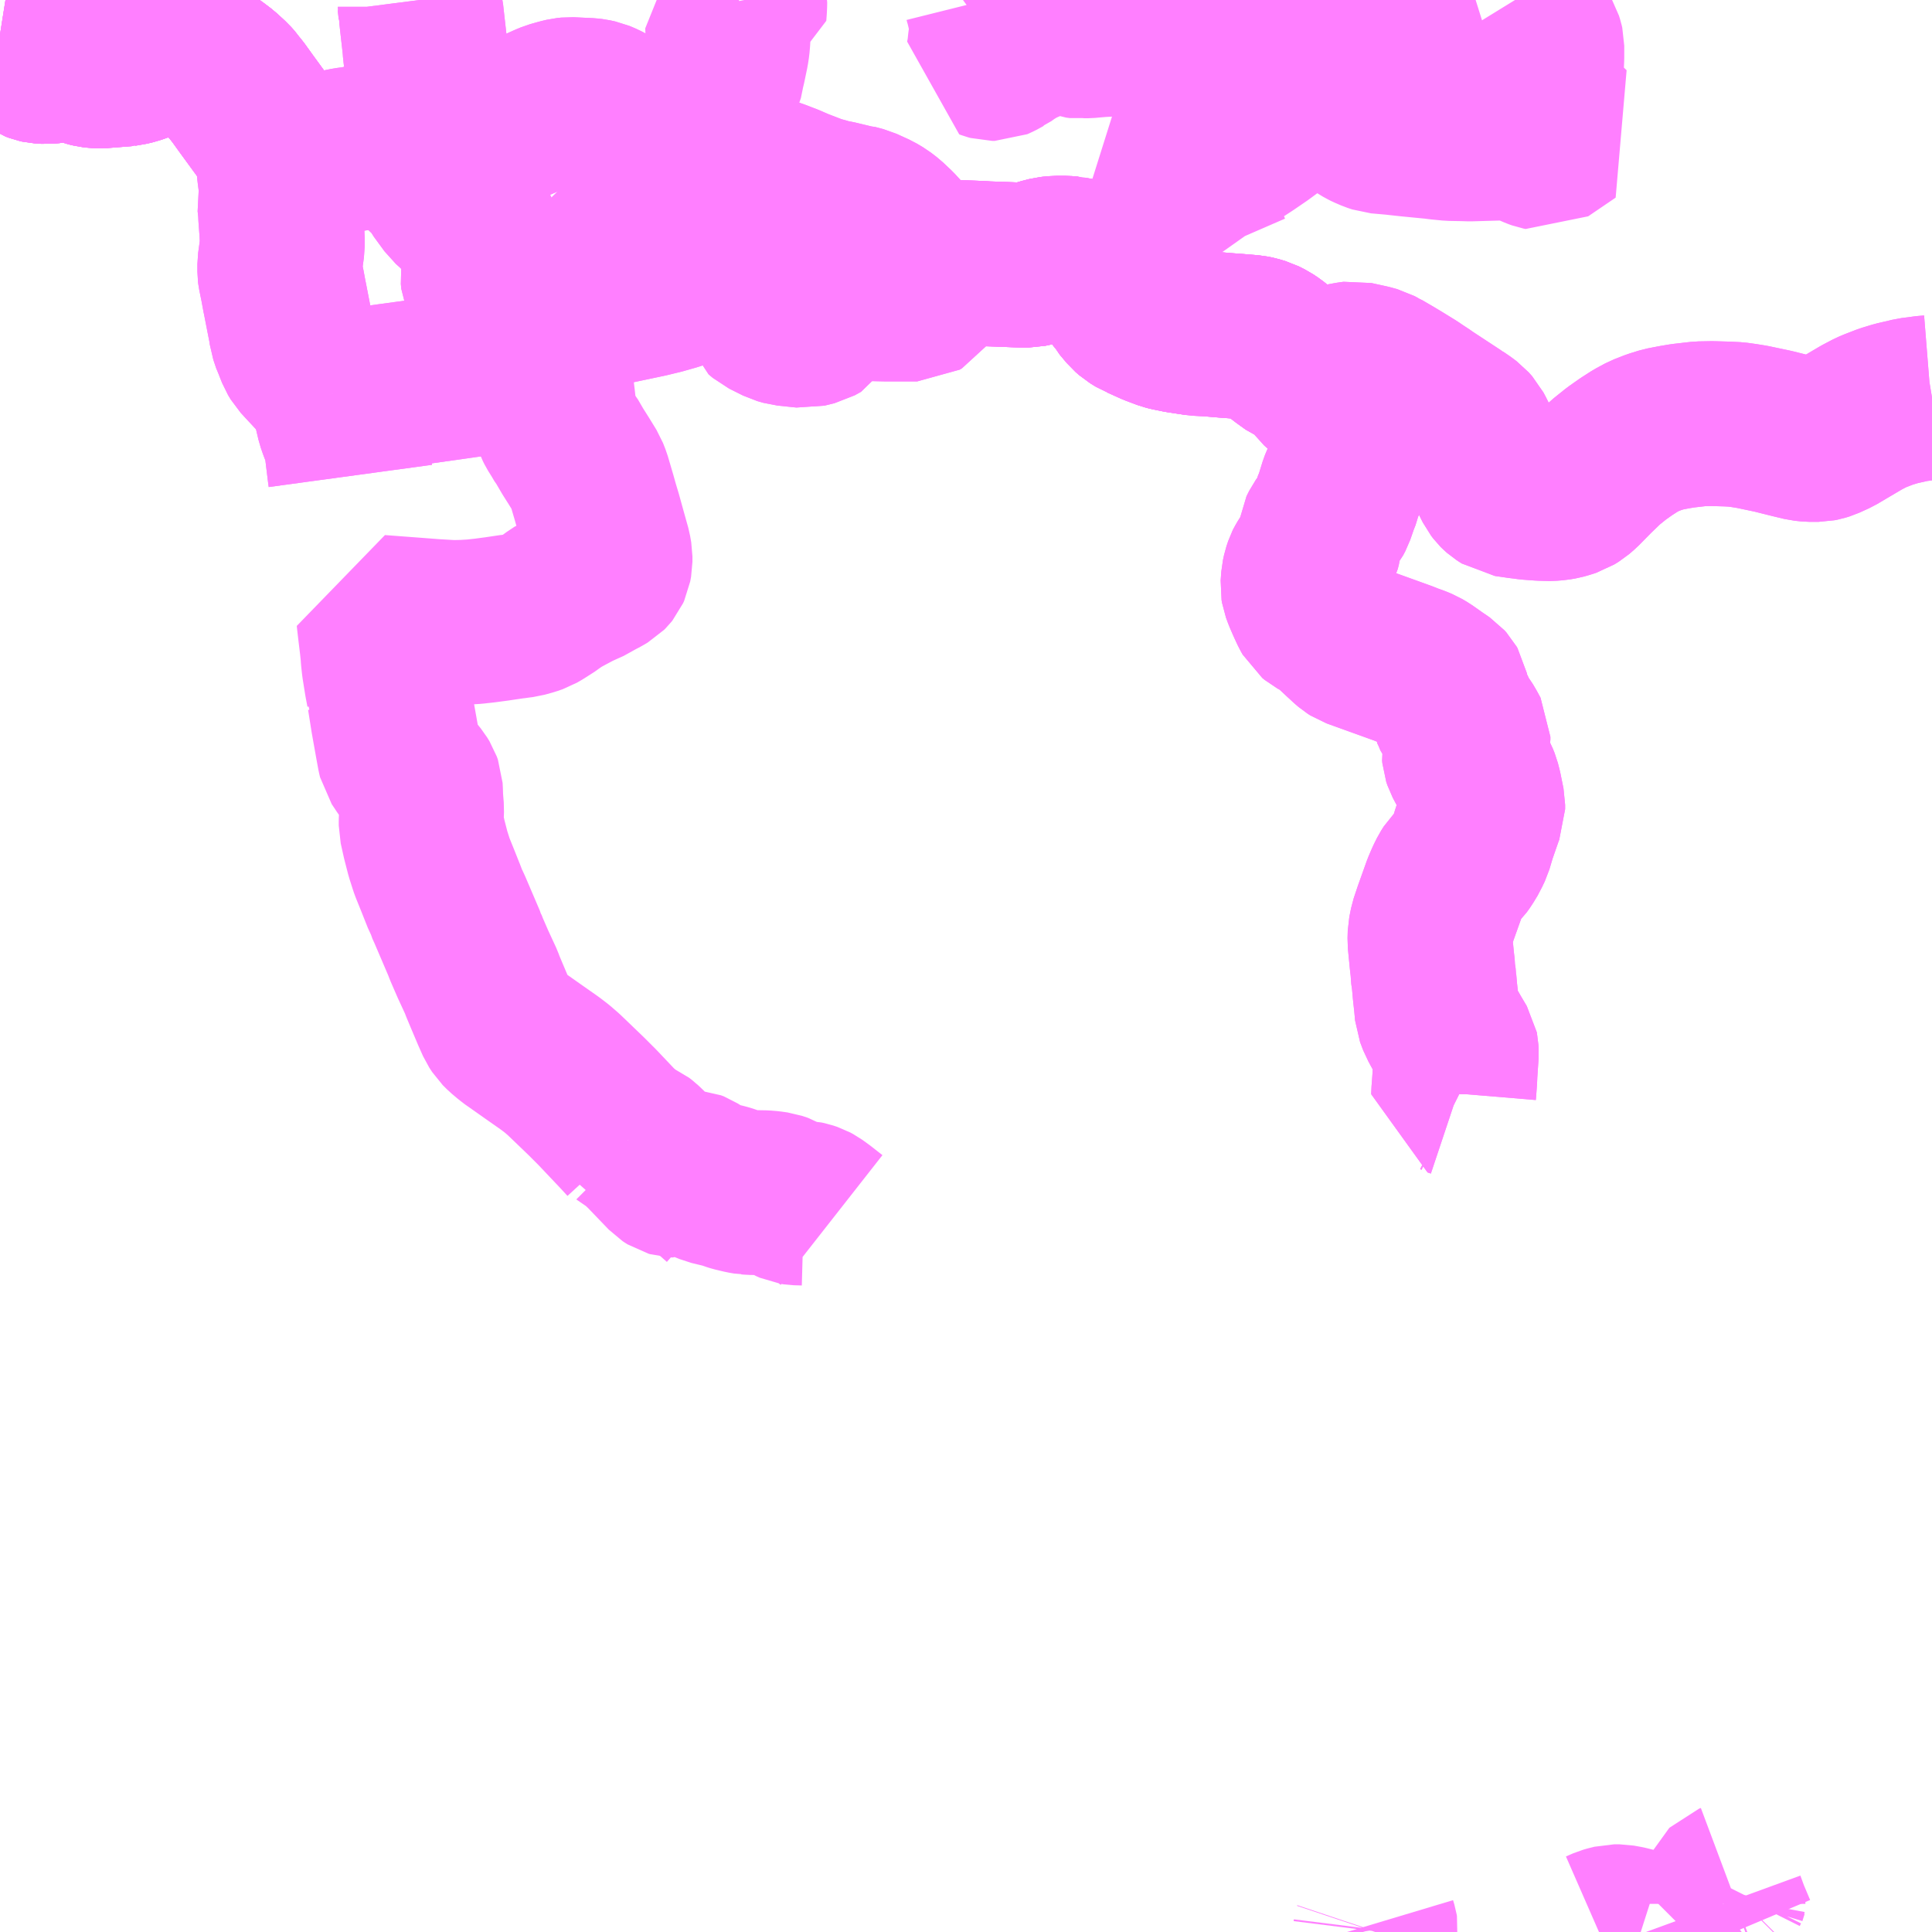 <?xml version="1.0" encoding="UTF-8"?>
<svg  xmlns="http://www.w3.org/2000/svg" xmlns:xlink="http://www.w3.org/1999/xlink" xmlns:go="http://purl.org/svgmap/profile" property="N07_001,N07_002,N07_003,N07_004,N07_005,N07_006,N07_007" viewBox="13491.211 -3559.57 8.789 8.789" go:dataArea="13491.2109375 -3559.5703125 8.7890625 8.7890625" >
<globalCoordinateSystem srsName="http://purl.org/crs/84" transform="matrix(100.0,0.0,0.0,-100.0,0.0,0.0)" />
<defs>
 <g id="p0" >
  <circle cx="0.0" cy="0.0" r="3" stroke="green" stroke-width="0.75" vector-effect="non-scaling-stroke" />
 </g>
</defs>
<g fill="none" fill-rule="evenodd" stroke="#FF00FF" stroke-width="0.75" opacity="0.5" vector-effect="non-scaling-stroke" stroke-linejoin="bevel" >
<path content="1,丹後海陸交通（株）,あじさい号,3.5,0.0,0.0," xlink:title="1" d="M13492.805,-3557.405L13492.802,-3557.427L13492.796,-3557.476L13492.785,-3557.566L13492.774,-3557.593L13492.773,-3557.598L13492.761,-3557.629L13492.752,-3557.655L13492.735,-3557.727L13492.724,-3557.779"/>
<path content="1,丹後海陸交通（株）,あじさい号,3.5,0.0,0.0," xlink:title="1" d="M13492.724,-3557.779L13492.756,-3557.783L13492.834,-3557.794L13493.12,-3557.833L13493.31,-3557.86L13493.359,-3557.867L13493.53,-3557.892L13493.584,-3557.899L13493.615,-3557.905L13493.697,-3557.923"/>
<path content="1,丹後海陸交通（株）,あじさい号,3.5,0.0,0.0," xlink:title="1" d="M13493.707,-3557.893L13493.703,-3557.908L13493.697,-3557.923"/>
<path content="1,丹後海陸交通（株）,あじさい号,3.5,0.0,0.0," xlink:title="1" d="M13493.697,-3557.923L13493.691,-3557.939L13493.669,-3557.99L13493.657,-3558.022L13493.637,-3558.082L13493.628,-3558.111L13493.628,-3558.113L13493.659,-3558.119L13493.7,-3558.129L13493.801,-3558.151L13493.862,-3558.165L13493.973,-3558.189L13494.158,-3558.228L13494.195,-3558.237L13494.216,-3558.242L13494.276,-3558.259L13494.308,-3558.27L13494.342,-3558.282L13494.371,-3558.294L13494.409,-3558.314L13494.444,-3558.336L13494.462,-3558.349L13494.481,-3558.367L13494.51,-3558.396L13494.52,-3558.406L13494.584,-3558.33L13494.666,-3558.232L13494.675,-3558.215L13494.669,-3558.194L13494.668,-3558.181L13494.676,-3558.154L13494.695,-3558.138L13494.759,-3558.106L13494.787,-3558.098L13494.873,-3558.089L13494.918,-3558.1L13494.947,-3558.116L13494.991,-3558.191L13495.022,-3558.211L13495.147,-3558.212L13495.237,-3558.21L13495.384,-3558.21L13495.394,-3558.216L13495.402,-3558.227L13495.411,-3558.35L13495.411,-3558.364L13495.428,-3558.383L13495.45,-3558.38L13495.558,-3558.376L13495.669,-3558.372L13495.697,-3558.37L13495.73,-3558.369L13495.758,-3558.368L13495.859,-3558.364L13495.889,-3558.364L13495.908,-3558.368L13495.929,-3558.375L13495.94,-3558.38L13495.945,-3558.381L13495.951,-3558.383L13495.986,-3558.392L13495.995,-3558.393L13496.018,-3558.395L13496.058,-3558.395L13496.082,-3558.393L13496.086,-3558.391L13496.112,-3558.387L13496.14,-3558.38L13496.149,-3558.376L13496.166,-3558.37L13496.188,-3558.36L13496.195,-3558.357L13496.208,-3558.349L13496.226,-3558.334L13496.241,-3558.314L13496.257,-3558.287L13496.293,-3558.234L13496.312,-3558.211L13496.319,-3558.198L13496.351,-3558.16L13496.367,-3558.146L13496.393,-3558.13L13496.401,-3558.127L13496.463,-3558.099L13496.516,-3558.079L13496.532,-3558.075L13496.576,-3558.066L13496.661,-3558.053L13496.687,-3558.052L13496.712,-3558.051L13496.732,-3558.049L13496.779,-3558.045L13496.791,-3558.044L13496.832,-3558.041L13496.88,-3558.037L13496.905,-3558.035L13496.924,-3558.031L13496.951,-3558.023L13496.977,-3558.01L13496.998,-3557.996L13497.054,-3557.951L13497.097,-3557.92L13497.13,-3557.906L13497.147,-3557.9L13497.182,-3557.896L13497.193,-3557.893L13497.206,-3557.891L13497.204,-3557.884L13497.202,-3557.869L13497.201,-3557.86L13497.2,-3557.839L13497.204,-3557.834L13497.212,-3557.823L13497.272,-3557.769L13497.306,-3557.735L13497.33,-3557.707L13497.351,-3557.674L13497.359,-3557.658L13497.364,-3557.644L13497.367,-3557.623L13497.37,-3557.57L13497.369,-3557.483L13497.365,-3557.464L13497.363,-3557.461L13497.355,-3557.441L13497.337,-3557.406L13497.321,-3557.378L13497.315,-3557.364L13497.313,-3557.359L13497.292,-3557.291L13497.288,-3557.283L13497.272,-3557.237L13497.262,-3557.218L13497.258,-3557.213L13497.244,-3557.19L13497.229,-3557.169L13497.217,-3557.145L13497.211,-3557.093L13497.206,-3557.073L13497.197,-3557.055L13497.19,-3557.046L13497.166,-3557.011L13497.155,-3556.992L13497.154,-3556.99L13497.146,-3556.966L13497.141,-3556.943L13497.138,-3556.902L13497.14,-3556.89L13497.15,-3556.863L13497.163,-3556.833L13497.173,-3556.811L13497.182,-3556.792L13497.191,-3556.776L13497.202,-3556.767L13497.235,-3556.749L13497.261,-3556.732L13497.322,-3556.675L13497.333,-3556.665L13497.348,-3556.651L13497.362,-3556.639L13497.373,-3556.632L13497.592,-3556.553L13497.625,-3556.54L13497.648,-3556.532L13497.672,-3556.522L13497.694,-3556.509L13497.731,-3556.483L13497.735,-3556.48L13497.776,-3556.452L13497.785,-3556.442L13497.789,-3556.435L13497.791,-3556.425L13497.793,-3556.402L13497.801,-3556.379L13497.811,-3556.356L13497.813,-3556.354L13497.825,-3556.329L13497.837,-3556.3L13497.857,-3556.275L13497.862,-3556.266L13497.875,-3556.244L13497.889,-3556.218L13497.889,-3556.206L13497.887,-3556.194L13497.875,-3556.16L13497.872,-3556.143L13497.873,-3556.132L13497.878,-3556.117L13497.927,-3556.025L13497.935,-3556.005L13497.935,-3556.005L13497.942,-3555.978L13497.956,-3555.909L13497.956,-3555.889L13497.95,-3555.874L13497.935,-3555.831L13497.916,-3555.776L13497.9,-3555.722L13497.889,-3555.699L13497.885,-3555.69L13497.865,-3555.657L13497.865,-3555.657L13497.852,-3555.639L13497.823,-3555.61L13497.811,-3555.591L13497.797,-3555.563L13497.782,-3555.528L13497.742,-3555.416L13497.725,-3555.365L13497.717,-3555.325L13497.716,-3555.291L13497.725,-3555.199L13497.729,-3555.164L13497.729,-3555.149L13497.735,-3555.109L13497.735,-3555.105L13497.739,-3555.06L13497.745,-3555.005L13497.749,-3554.962L13497.763,-3554.925L13497.772,-3554.909L13497.779,-3554.895L13497.796,-3554.867L13497.802,-3554.856L13497.834,-3554.802L13497.835,-3554.797L13497.836,-3554.778L13497.83,-3554.688L13497.829,-3554.664L13497.826,-3554.621L13497.824,-3554.597L13497.824,-3554.592L13497.839,-3554.587L13497.845,-3554.584"/>
<path content="1,丹後海陸交通（株）,あじさい号,3.5,0.0,0.0," xlink:title="1" d="M13491.211,-3559.412L13491.249,-3559.406L13491.259,-3559.403L13491.269,-3559.4L13491.284,-3559.39L13491.314,-3559.355L13491.359,-3559.306L13491.368,-3559.3L13491.384,-3559.294L13491.393,-3559.292L13491.424,-3559.29L13491.444,-3559.292L13491.48,-3559.3L13491.494,-3559.301L13491.525,-3559.302L13491.549,-3559.298L13491.583,-3559.288L13491.61,-3559.278L13491.631,-3559.273L13491.648,-3559.271L13491.668,-3559.27L13491.679,-3559.271L13491.781,-3559.279L13491.783,-3559.28L13491.792,-3559.281L13491.821,-3559.288L13491.858,-3559.301L13491.915,-3559.33L13491.995,-3559.368L13492.01,-3559.37L13492.023,-3559.367L13492.031,-3559.363L13492.042,-3559.358L13492.055,-3559.351L13492.08,-3559.332L13492.168,-3559.269L13492.184,-3559.258L13492.217,-3559.233L13492.255,-3559.198L13492.263,-3559.189L13492.273,-3559.178L13492.281,-3559.166L13492.292,-3559.153L13492.333,-3559.096L13492.406,-3558.996L13492.441,-3558.947L13492.448,-3558.935L13492.463,-3558.913L13492.467,-3558.907L13492.47,-3558.905L13492.474,-3558.849L13492.477,-3558.838L13492.48,-3558.817L13492.481,-3558.797L13492.484,-3558.772L13492.486,-3558.757L13492.492,-3558.709L13492.492,-3558.691L13492.483,-3558.648L13492.487,-3558.61L13492.488,-3558.586L13492.493,-3558.519L13492.493,-3558.509L13492.495,-3558.489L13492.495,-3558.45L13492.49,-3558.413L13492.484,-3558.369L13492.484,-3558.333L13492.485,-3558.325L13492.496,-3558.271L13492.506,-3558.217L13492.507,-3558.213L13492.524,-3558.126L13492.534,-3558.075L13492.537,-3558.053L13492.55,-3558.014L13492.555,-3558.004L13492.57,-3557.966L13492.582,-3557.946L13492.605,-3557.921L13492.658,-3557.864L13492.672,-3557.85L13492.701,-3557.82L13492.711,-3557.809L13492.719,-3557.794L13492.724,-3557.779"/>
<path content="1,丹後海陸交通（株）,久美浜線373,1.5,1.0,1.0," xlink:title="1" d="M13491.211,-3559.412L13491.249,-3559.406L13491.259,-3559.403L13491.269,-3559.4L13491.284,-3559.39L13491.314,-3559.355L13491.359,-3559.306L13491.368,-3559.3L13491.384,-3559.294L13491.393,-3559.292L13491.424,-3559.29L13491.444,-3559.292L13491.48,-3559.3L13491.494,-3559.301L13491.525,-3559.302L13491.549,-3559.298L13491.583,-3559.288L13491.61,-3559.278L13491.631,-3559.273L13491.648,-3559.271L13491.668,-3559.27L13491.679,-3559.271L13491.781,-3559.279L13491.783,-3559.28L13491.792,-3559.281L13491.821,-3559.288L13491.858,-3559.301L13491.915,-3559.33L13491.995,-3559.368L13492.01,-3559.37L13492.023,-3559.367L13492.031,-3559.363L13492.042,-3559.358L13492.055,-3559.351L13492.08,-3559.332L13492.168,-3559.269L13492.184,-3559.258L13492.217,-3559.233L13492.255,-3559.198L13492.263,-3559.189L13492.273,-3559.178L13492.281,-3559.166L13492.292,-3559.153L13492.333,-3559.096L13492.406,-3558.996L13492.441,-3558.947L13492.448,-3558.935L13492.463,-3558.913L13492.467,-3558.907L13492.47,-3558.905L13492.482,-3558.885L13492.497,-3558.865L13492.511,-3558.853L13492.525,-3558.848L13492.541,-3558.845L13492.574,-3558.845L13492.589,-3558.847L13492.613,-3558.852L13492.651,-3558.859L13492.669,-3558.863L13492.689,-3558.867L13492.743,-3558.879L13492.792,-3558.889L13492.824,-3558.893L13492.854,-3558.899L13492.867,-3558.901L13492.902,-3558.906L13492.924,-3558.909L13492.963,-3558.914L13492.994,-3558.919L13493.015,-3558.922L13493.059,-3558.928L13493.085,-3558.931L13493.099,-3558.938L13493.112,-3558.949L13493.131,-3558.98L13493.133,-3558.984L13493.139,-3558.994L13493.157,-3559.006L13493.177,-3559.016L13493.189,-3559.021L13493.211,-3559.026L13493.243,-3559.03L13493.276,-3559.03L13493.289,-3559.027L13493.345,-3559.006L13493.374,-3558.998L13493.387,-3558.996L13493.427,-3558.996L13493.469,-3558.999L13493.474,-3559L13493.489,-3559.001L13493.507,-3559.004L13493.52,-3559.009L13493.59,-3559.039L13493.7,-3559.089L13493.724,-3559.099L13493.763,-3559.11L13493.784,-3559.115L13493.803,-3559.117L13493.89,-3559.113L13493.907,-3559.111L13493.93,-3559.106L13493.942,-3559.101L13493.956,-3559.095L13494.03,-3559.056L13494.099,-3559.02L13494.143,-3558.997L13494.164,-3558.987L13494.237,-3558.948L13494.294,-3558.918L13494.302,-3558.914L13494.326,-3558.9L13494.43,-3558.845L13494.435,-3558.844L13494.444,-3558.838L13494.464,-3558.827L13494.547,-3558.783L13494.561,-3558.777L13494.579,-3558.771L13494.586,-3558.769L13494.657,-3558.761L13494.693,-3558.757L13494.709,-3558.754L13494.746,-3558.741L13494.777,-3558.729L13494.793,-3558.723L13494.811,-3558.715L13494.839,-3558.703L13494.917,-3558.673L13494.933,-3558.668L13494.966,-3558.659L13494.979,-3558.654L13495.014,-3558.648L13495.089,-3558.63L13495.096,-3558.63L13495.134,-3558.62L13495.191,-3558.594L13495.218,-3558.578L13495.244,-3558.558L13495.28,-3558.524L13495.302,-3558.5L13495.319,-3558.478L13495.324,-3558.471L13495.342,-3558.45L13495.375,-3558.419L13495.399,-3558.398L13495.428,-3558.383L13495.45,-3558.38L13495.558,-3558.376L13495.669,-3558.372L13495.697,-3558.37L13495.73,-3558.369L13495.758,-3558.368L13495.859,-3558.364L13495.889,-3558.364L13495.908,-3558.368L13495.929,-3558.375L13495.94,-3558.38L13495.945,-3558.381L13495.951,-3558.383L13495.986,-3558.392L13495.995,-3558.393L13496.018,-3558.395L13496.058,-3558.395L13496.082,-3558.393L13496.086,-3558.391L13496.112,-3558.387L13496.14,-3558.38L13496.149,-3558.376L13496.166,-3558.37L13496.188,-3558.36L13496.195,-3558.357L13496.208,-3558.349L13496.226,-3558.334L13496.241,-3558.314L13496.257,-3558.287L13496.293,-3558.234L13496.312,-3558.211L13496.319,-3558.198L13496.351,-3558.16L13496.367,-3558.146L13496.393,-3558.13L13496.401,-3558.127L13496.463,-3558.099L13496.516,-3558.079L13496.532,-3558.075L13496.576,-3558.066L13496.661,-3558.053L13496.687,-3558.052L13496.712,-3558.051L13496.732,-3558.049L13496.779,-3558.045L13496.791,-3558.044L13496.832,-3558.041L13496.88,-3558.037L13496.905,-3558.035L13496.924,-3558.031L13496.951,-3558.023L13496.977,-3558.01L13496.998,-3557.996L13497.054,-3557.951L13497.097,-3557.92L13497.13,-3557.906L13497.147,-3557.9L13497.182,-3557.896L13497.193,-3557.893L13497.206,-3557.891L13497.219,-3557.889L13497.231,-3557.885L13497.261,-3557.892L13497.306,-3557.905L13497.354,-3557.914L13497.37,-3557.916L13497.439,-3557.901L13497.468,-3557.893L13497.481,-3557.886L13497.487,-3557.882L13497.488,-3557.882L13497.493,-3557.88L13497.541,-3557.852L13497.576,-3557.831L13497.636,-3557.794L13497.655,-3557.781L13497.69,-3557.758L13497.698,-3557.752L13497.829,-3557.666L13497.837,-3557.66L13497.843,-3557.657L13497.865,-3557.642L13497.885,-3557.627L13497.901,-3557.609L13497.91,-3557.592L13497.914,-3557.584L13497.925,-3557.562L13497.964,-3557.476L13498.005,-3557.389L13498.019,-3557.361L13498.029,-3557.348L13498.034,-3557.343L13498.042,-3557.336L13498.065,-3557.321L13498.127,-3557.312L13498.137,-3557.311L13498.166,-3557.307L13498.22,-3557.303L13498.259,-3557.302L13498.265,-3557.302L13498.291,-3557.304L13498.314,-3557.308L13498.332,-3557.313L13498.357,-3557.321L13498.378,-3557.334L13498.399,-3557.352L13498.457,-3557.411L13498.514,-3557.466L13498.565,-3557.507L13498.609,-3557.538L13498.651,-3557.565L13498.69,-3557.586L13498.736,-3557.604L13498.778,-3557.617L13498.809,-3557.623L13498.83,-3557.627L13498.866,-3557.633L13498.944,-3557.642L13499,-3557.643L13499.07,-3557.641L13499.109,-3557.639L13499.145,-3557.634L13499.182,-3557.628L13499.277,-3557.608L13499.361,-3557.587L13499.415,-3557.574L13499.443,-3557.571L13499.483,-3557.571L13499.498,-3557.574L13499.514,-3557.579L13499.558,-3557.599L13499.68,-3557.671L13499.722,-3557.693L13499.741,-3557.701L13499.79,-3557.72L13499.836,-3557.734L13499.866,-3557.741L13499.88,-3557.744L13499.908,-3557.751L13499.94,-3557.755L13499.969,-3557.759L13499.994,-3557.761L13500,-3557.762"/>
<path content="1,丹後海陸交通（株）,久美浜線71,4.5,1.0,1.0," xlink:title="1" d="M13491.211,-3559.412L13491.249,-3559.406L13491.259,-3559.403L13491.269,-3559.4L13491.284,-3559.39L13491.314,-3559.355L13491.359,-3559.306L13491.368,-3559.3L13491.384,-3559.294L13491.393,-3559.292L13491.424,-3559.29L13491.444,-3559.292L13491.48,-3559.3L13491.494,-3559.301L13491.525,-3559.302L13491.549,-3559.298L13491.583,-3559.288L13491.61,-3559.278L13491.631,-3559.273L13491.648,-3559.271L13491.668,-3559.27L13491.679,-3559.271L13491.781,-3559.279L13491.783,-3559.28L13491.792,-3559.281L13491.821,-3559.288L13491.858,-3559.301L13491.915,-3559.33L13491.995,-3559.368L13492.01,-3559.37L13492.023,-3559.367L13492.031,-3559.363L13492.042,-3559.358L13492.055,-3559.351L13492.08,-3559.332L13492.168,-3559.269L13492.184,-3559.258L13492.217,-3559.233L13492.255,-3559.198L13492.263,-3559.189L13492.273,-3559.178L13492.281,-3559.166L13492.292,-3559.153L13492.333,-3559.096L13492.406,-3558.996L13492.441,-3558.947L13492.448,-3558.935L13492.463,-3558.913L13492.467,-3558.907L13492.47,-3558.905L13492.482,-3558.885L13492.497,-3558.865L13492.511,-3558.853L13492.525,-3558.848L13492.541,-3558.845L13492.574,-3558.845L13492.589,-3558.847L13492.613,-3558.852L13492.651,-3558.859L13492.669,-3558.863L13492.689,-3558.867L13492.743,-3558.879L13492.792,-3558.889L13492.824,-3558.893L13492.854,-3558.899L13492.867,-3558.901L13492.902,-3558.906L13492.924,-3558.909L13492.963,-3558.914L13492.994,-3558.919L13493.015,-3558.922L13493.059,-3558.928L13493.085,-3558.931L13493.099,-3558.938L13493.112,-3558.949L13493.131,-3558.98L13493.133,-3558.984L13493.139,-3558.994L13493.157,-3559.006L13493.177,-3559.016L13493.189,-3559.021L13493.211,-3559.026L13493.243,-3559.03L13493.276,-3559.03L13493.289,-3559.027L13493.345,-3559.006L13493.374,-3558.998L13493.387,-3558.996L13493.427,-3558.996L13493.469,-3558.999L13493.474,-3559L13493.489,-3559.001L13493.507,-3559.004L13493.52,-3559.009L13493.59,-3559.039L13493.7,-3559.089L13493.724,-3559.099L13493.763,-3559.11L13493.784,-3559.115L13493.803,-3559.117L13493.89,-3559.113L13493.907,-3559.111L13493.93,-3559.106L13493.942,-3559.101L13493.956,-3559.095L13494.03,-3559.056L13494.099,-3559.02L13494.143,-3558.997L13494.164,-3558.987L13494.237,-3558.948L13494.294,-3558.918L13494.302,-3558.914L13494.326,-3558.9L13494.43,-3558.845L13494.435,-3558.844L13494.444,-3558.838L13494.464,-3558.827L13494.547,-3558.783L13494.561,-3558.777L13494.579,-3558.771L13494.586,-3558.769L13494.657,-3558.761L13494.693,-3558.757L13494.709,-3558.754L13494.746,-3558.741L13494.777,-3558.729L13494.793,-3558.723L13494.811,-3558.715L13494.839,-3558.703L13494.917,-3558.673L13494.933,-3558.668L13494.966,-3558.659L13494.979,-3558.654L13495.014,-3558.648L13495.089,-3558.63L13495.096,-3558.63L13495.134,-3558.62L13495.191,-3558.594L13495.218,-3558.578L13495.244,-3558.558L13495.28,-3558.524L13495.302,-3558.5L13495.319,-3558.478L13495.324,-3558.471L13495.342,-3558.45L13495.375,-3558.419L13495.399,-3558.398L13495.428,-3558.383L13495.45,-3558.38L13495.558,-3558.376L13495.669,-3558.372L13495.697,-3558.37L13495.73,-3558.369L13495.758,-3558.368L13495.859,-3558.364L13495.889,-3558.364L13495.908,-3558.368L13495.929,-3558.375L13495.94,-3558.38L13495.945,-3558.381L13495.951,-3558.383L13495.986,-3558.392L13495.995,-3558.393L13496.018,-3558.395L13496.058,-3558.395L13496.082,-3558.393L13496.086,-3558.391L13496.112,-3558.387L13496.14,-3558.38L13496.149,-3558.376L13496.166,-3558.37L13496.188,-3558.36L13496.195,-3558.357L13496.208,-3558.349L13496.226,-3558.334L13496.241,-3558.314L13496.257,-3558.287L13496.293,-3558.234L13496.312,-3558.211L13496.319,-3558.198L13496.351,-3558.16L13496.367,-3558.146L13496.393,-3558.13L13496.401,-3558.127L13496.463,-3558.099L13496.516,-3558.079L13496.532,-3558.075L13496.576,-3558.066L13496.661,-3558.053L13496.687,-3558.052L13496.712,-3558.051L13496.732,-3558.049L13496.779,-3558.045L13496.791,-3558.044L13496.832,-3558.041L13496.88,-3558.037L13496.905,-3558.035L13496.924,-3558.031L13496.951,-3558.023L13496.977,-3558.01L13496.998,-3557.996L13497.054,-3557.951L13497.097,-3557.92L13497.13,-3557.906L13497.147,-3557.9L13497.182,-3557.896L13497.193,-3557.893L13497.206,-3557.891L13497.219,-3557.889L13497.231,-3557.885L13497.261,-3557.892L13497.306,-3557.905L13497.354,-3557.914L13497.37,-3557.916L13497.439,-3557.901L13497.468,-3557.893L13497.481,-3557.886L13497.487,-3557.882L13497.488,-3557.882L13497.493,-3557.88L13497.541,-3557.852L13497.576,-3557.831L13497.636,-3557.794L13497.655,-3557.781L13497.69,-3557.758L13497.698,-3557.752L13497.829,-3557.666L13497.837,-3557.66L13497.843,-3557.657L13497.865,-3557.642L13497.885,-3557.627L13497.901,-3557.609L13497.91,-3557.592L13497.914,-3557.584L13497.925,-3557.562L13497.964,-3557.476L13498.005,-3557.389L13498.019,-3557.361L13498.029,-3557.348L13498.034,-3557.343L13498.042,-3557.336L13498.065,-3557.321L13498.127,-3557.312L13498.137,-3557.311L13498.166,-3557.307L13498.22,-3557.303L13498.259,-3557.302L13498.265,-3557.302L13498.291,-3557.304L13498.314,-3557.308L13498.332,-3557.313L13498.357,-3557.321L13498.378,-3557.334L13498.399,-3557.352L13498.457,-3557.411L13498.514,-3557.466L13498.565,-3557.507L13498.609,-3557.538L13498.651,-3557.565L13498.69,-3557.586L13498.736,-3557.604L13498.778,-3557.617L13498.809,-3557.623L13498.83,-3557.627L13498.866,-3557.633L13498.944,-3557.642L13499,-3557.643L13499.07,-3557.641L13499.109,-3557.639L13499.145,-3557.634L13499.182,-3557.628L13499.277,-3557.608L13499.361,-3557.587L13499.415,-3557.574L13499.443,-3557.571L13499.483,-3557.571L13499.498,-3557.574L13499.514,-3557.579L13499.558,-3557.599L13499.68,-3557.671L13499.722,-3557.693L13499.741,-3557.701L13499.79,-3557.72L13499.836,-3557.734L13499.866,-3557.741L13499.88,-3557.744L13499.908,-3557.751L13499.94,-3557.755L13499.969,-3557.759L13499.994,-3557.761L13500,-3557.762"/>
<path content="3,京丹後市,佐濃北線,3.2,0.0,0.0," xlink:title="3" d="M13493.707,-3557.893L13493.703,-3557.908L13493.697,-3557.923L13493.691,-3557.939L13493.669,-3557.99L13493.657,-3558.022L13493.637,-3558.082L13493.628,-3558.111L13493.628,-3558.113"/>
<path content="3,京丹後市,佐濃北線,3.2,0.0,0.0," xlink:title="3" d="M13493.628,-3558.113L13493.659,-3558.119L13493.7,-3558.129L13493.801,-3558.151L13493.799,-3558.163L13493.794,-3558.179L13493.791,-3558.19L13493.79,-3558.206L13493.792,-3558.212L13493.802,-3558.226L13494.07,-3558.491L13494.092,-3558.517L13494.097,-3558.526L13494.102,-3558.534L13494.114,-3558.572L13494.129,-3558.648L13494.144,-3558.701L13494.148,-3558.714L13494.188,-3558.816L13494.235,-3558.937L13494.237,-3558.948L13494.246,-3558.958L13494.263,-3558.972L13494.274,-3558.983L13494.289,-3558.992L13494.305,-3558.998L13494.321,-3559.003L13494.337,-3559.008L13494.347,-3559.012L13494.364,-3559.022L13494.369,-3559.026L13494.395,-3559.047L13494.409,-3559.062L13494.413,-3559.069L13494.417,-3559.083L13494.422,-3559.108L13494.428,-3559.131L13494.442,-3559.147L13494.475,-3559.181L13494.484,-3559.193L13494.487,-3559.199L13494.496,-3559.243L13494.496,-3559.244L13494.497,-3559.25L13494.502,-3559.269L13494.516,-3559.336L13494.52,-3559.362L13494.522,-3559.385L13494.523,-3559.402L13494.521,-3559.455L13494.548,-3559.481L13494.571,-3559.495L13494.596,-3559.504L13494.598,-3559.53L13494.599,-3559.552L13494.599,-3559.559L13494.599,-3559.56L13494.597,-3559.57L13494.597,-3559.57M13495.699,-3559.57L13495.702,-3559.558L13495.703,-3559.556L13495.705,-3559.548L13495.714,-3559.51L13495.72,-3559.487L13495.723,-3559.463L13495.723,-3559.448L13495.723,-3559.43L13495.718,-3559.393L13495.716,-3559.381L13495.712,-3559.343L13495.711,-3559.336L13495.706,-3559.31L13495.714,-3559.307L13495.725,-3559.304L13495.736,-3559.304L13495.743,-3559.307L13495.761,-3559.316L13495.766,-3559.319L13495.773,-3559.322L13495.799,-3559.341L13495.837,-3559.364L13495.859,-3559.375L13495.928,-3559.405L13495.94,-3559.41L13495.942,-3559.411L13496.032,-3559.443L13496.054,-3559.433L13496.084,-3559.416L13496.108,-3559.407L13496.124,-3559.405L13496.141,-3559.407L13496.159,-3559.407L13496.18,-3559.409L13496.215,-3559.412L13496.252,-3559.414L13496.259,-3559.415L13496.292,-3559.416L13496.301,-3559.416L13496.339,-3559.419L13496.381,-3559.421L13496.411,-3559.423L13496.448,-3559.425L13496.457,-3559.426L13496.538,-3559.43L13496.549,-3559.431L13496.599,-3559.436L13496.627,-3559.439L13496.701,-3559.445L13496.797,-3559.451L13496.949,-3559.473L13496.964,-3559.474L13496.976,-3559.476L13497.051,-3559.479L13497.107,-3559.484L13497.124,-3559.486L13497.14,-3559.491L13497.164,-3559.501L13497.197,-3559.513L13497.226,-3559.519L13497.255,-3559.518L13497.263,-3559.516L13497.288,-3559.5L13497.311,-3559.482L13497.328,-3559.465L13497.341,-3559.457L13497.365,-3559.44L13497.389,-3559.431L13497.418,-3559.425L13497.435,-3559.424L13497.452,-3559.426L13497.459,-3559.427L13497.491,-3559.44L13497.52,-3559.46L13497.549,-3559.474L13497.594,-3559.489L13497.709,-3559.514L13497.711,-3559.515L13497.778,-3559.529L13497.82,-3559.539L13497.873,-3559.554L13497.924,-3559.57M13498.103,-3559.57L13498.119,-3559.544L13498.131,-3559.526L13498.196,-3559.425L13498.218,-3559.387L13498.223,-3559.371L13498.225,-3559.362L13498.225,-3559.308L13498.222,-3559.234L13498.222,-3559.155L13498.224,-3559.144L13498.234,-3559.122L13498.277,-3559.06L13498.303,-3559.029L13498.319,-3559.011L13498.35,-3558.981L13498.225,-3558.896L13498.215,-3558.898L13498.201,-3558.903L13498.157,-3558.922L13498.129,-3558.938L13498.116,-3558.942L13498.074,-3558.943L13497.967,-3558.94L13497.898,-3558.938L13497.865,-3558.939L13497.809,-3558.94L13497.758,-3558.945L13497.735,-3558.948L13497.622,-3558.959L13497.549,-3558.967L13497.481,-3558.973L13497.478,-3558.974L13497.46,-3558.98L13497.432,-3558.992L13497.43,-3558.993L13497.408,-3559.005L13497.389,-3559.018L13497.378,-3559.029L13497.371,-3559.039L13497.368,-3559.051L13497.368,-3559.072L13497.376,-3559.115L13497.378,-3559.136L13497.378,-3559.17L13497.374,-3559.182L13497.362,-3559.198L13497.358,-3559.202L13497.346,-3559.211L13497.345,-3559.211L13497.31,-3559.232L13497.223,-3559.281L13497.164,-3559.261L13497.155,-3559.255L13497.145,-3559.244L13497.142,-3559.236L13497.14,-3559.172L13497.138,-3559.163L13497.073,-3559.078L13497.029,-3559.028L13496.942,-3558.964L13496.885,-3558.925L13496.842,-3558.897L13496.826,-3558.89L13496.781,-3558.873L13496.725,-3558.854L13496.711,-3558.849L13496.646,-3558.83L13496.62,-3558.82L13496.605,-3558.813L13496.513,-3558.765L13496.49,-3558.754L13496.433,-3558.727L13496.415,-3558.72L13496.417,-3558.717L13496.432,-3558.695L13496.433,-3558.691L13496.459,-3558.648L13496.484,-3558.618L13496.503,-3558.602L13496.52,-3558.592L13496.521,-3558.59L13496.559,-3558.572L13496.588,-3558.548L13496.596,-3558.542L13496.61,-3558.532L13496.614,-3558.527L13496.661,-3558.493L13496.683,-3558.475L13496.699,-3558.457L13496.703,-3558.449L13496.713,-3558.426L13496.716,-3558.42L13496.733,-3558.396"/>
<path content="3,京丹後市,佐濃北線,3.2,0.0,0.0," xlink:title="3" d="M13493.119,-3559.57L13493.123,-3559.539L13493.123,-3559.535L13493.124,-3559.527L13493.124,-3559.522L13493.127,-3559.508L13493.133,-3559.454L13493.137,-3559.419L13493.143,-3559.366L13493.143,-3559.359L13493.145,-3559.344L13493.147,-3559.323L13493.152,-3559.288L13493.154,-3559.262L13493.156,-3559.248L13493.157,-3559.24L13493.16,-3559.209L13493.163,-3559.189L13493.163,-3559.187L13493.174,-3559.092L13493.176,-3559.034L13493.177,-3559.016L13493.157,-3559.006L13493.139,-3558.994L13493.133,-3558.984L13493.131,-3558.862L13493.131,-3558.817L13493.134,-3558.806L13493.138,-3558.802L13493.197,-3558.746L13493.202,-3558.74L13493.207,-3558.728L13493.214,-3558.715L13493.263,-3558.648L13493.273,-3558.639L13493.279,-3558.634L13493.343,-3558.572L13493.351,-3558.563L13493.37,-3558.533L13493.389,-3558.494L13493.392,-3558.486L13493.399,-3558.463L13493.402,-3558.45L13493.405,-3558.439L13493.413,-3558.409L13493.415,-3558.366L13493.415,-3558.365L13493.41,-3558.326L13493.408,-3558.312L13493.41,-3558.29L13493.413,-3558.283L13493.424,-3558.278L13493.436,-3558.276L13493.458,-3558.276L13493.492,-3558.281L13493.502,-3558.283L13493.518,-3558.283L13493.539,-3558.279L13493.546,-3558.277L13493.575,-3558.269L13493.582,-3558.263L13493.586,-3558.255L13493.603,-3558.186L13493.62,-3558.135L13493.628,-3558.113"/>
<path content="3,京丹後市,佐濃南線,3.5,0.0,0.0," xlink:title="3" d="M13492.805,-3557.405L13492.802,-3557.427L13492.796,-3557.476L13492.785,-3557.566L13492.774,-3557.593L13492.773,-3557.598L13492.761,-3557.629L13492.752,-3557.655L13492.735,-3557.727L13492.724,-3557.779"/>
<path content="3,京丹後市,佐濃南線,3.5,0.0,0.0," xlink:title="3" d="M13492.724,-3557.779L13492.756,-3557.783L13492.834,-3557.794L13493.12,-3557.833L13493.31,-3557.86L13493.359,-3557.867L13493.53,-3557.892L13493.584,-3557.899L13493.615,-3557.905L13493.697,-3557.923"/>
<path content="3,京丹後市,佐濃南線,3.5,0.0,0.0," xlink:title="3" d="M13493.707,-3557.893L13493.703,-3557.908L13493.697,-3557.923"/>
<path content="3,京丹後市,佐濃南線,3.5,0.0,0.0," xlink:title="3" d="M13493.697,-3557.923L13493.691,-3557.939L13493.669,-3557.99L13493.657,-3558.022L13493.637,-3558.082L13493.628,-3558.111L13493.628,-3558.113L13493.659,-3558.119L13493.7,-3558.129L13493.801,-3558.151L13493.862,-3558.165L13493.973,-3558.189L13494.158,-3558.228L13494.195,-3558.237L13494.216,-3558.242L13494.276,-3558.259L13494.308,-3558.27L13494.342,-3558.282L13494.371,-3558.294L13494.409,-3558.314L13494.444,-3558.336L13494.462,-3558.349L13494.481,-3558.367L13494.51,-3558.396L13494.52,-3558.406L13494.584,-3558.33L13494.666,-3558.232L13494.675,-3558.215L13494.669,-3558.194L13494.668,-3558.181L13494.676,-3558.154L13494.695,-3558.138L13494.759,-3558.106L13494.787,-3558.098L13494.873,-3558.089L13494.918,-3558.1L13494.947,-3558.116L13494.991,-3558.191L13495.022,-3558.211L13495.147,-3558.212L13495.237,-3558.21L13495.384,-3558.21L13495.394,-3558.216L13495.402,-3558.227L13495.411,-3558.35L13495.411,-3558.364L13495.428,-3558.383L13495.45,-3558.38L13495.558,-3558.376L13495.669,-3558.372L13495.697,-3558.37L13495.73,-3558.369L13495.758,-3558.368L13495.859,-3558.364L13495.889,-3558.364L13495.908,-3558.368L13495.929,-3558.375L13495.94,-3558.38L13495.945,-3558.381L13495.951,-3558.383L13495.986,-3558.392L13495.995,-3558.393L13496.018,-3558.395L13496.058,-3558.395L13496.082,-3558.393L13496.112,-3558.387L13496.14,-3558.38L13496.149,-3558.376L13496.166,-3558.37L13496.188,-3558.36L13496.195,-3558.357L13496.208,-3558.349L13496.226,-3558.334L13496.241,-3558.314L13496.257,-3558.287L13496.293,-3558.234L13496.312,-3558.211L13496.319,-3558.198L13496.351,-3558.16L13496.367,-3558.146L13496.393,-3558.13L13496.401,-3558.127L13496.463,-3558.099L13496.516,-3558.079L13496.532,-3558.075L13496.576,-3558.066L13496.661,-3558.053L13496.667,-3558.054L13496.687,-3558.052L13496.712,-3558.051L13496.732,-3558.049L13496.779,-3558.045L13496.791,-3558.044L13496.832,-3558.041L13496.88,-3558.037L13496.905,-3558.035L13496.924,-3558.031L13496.951,-3558.023L13496.977,-3558.01L13496.998,-3557.996L13497.054,-3557.951L13497.097,-3557.92L13497.13,-3557.906L13497.147,-3557.9L13497.182,-3557.896L13497.193,-3557.893L13497.206,-3557.891L13497.204,-3557.884L13497.202,-3557.869L13497.201,-3557.86L13497.2,-3557.839L13497.204,-3557.834L13497.212,-3557.823L13497.272,-3557.769L13497.306,-3557.735L13497.33,-3557.707L13497.351,-3557.674L13497.359,-3557.658L13497.364,-3557.644L13497.367,-3557.623L13497.37,-3557.57L13497.369,-3557.483L13497.365,-3557.464L13497.363,-3557.461L13497.355,-3557.441L13497.337,-3557.406L13497.321,-3557.378L13497.315,-3557.364L13497.313,-3557.359L13497.292,-3557.291L13497.288,-3557.283L13497.272,-3557.237L13497.262,-3557.218L13497.258,-3557.213L13497.244,-3557.19L13497.229,-3557.169L13497.217,-3557.145L13497.211,-3557.093L13497.206,-3557.073L13497.197,-3557.055L13497.19,-3557.046L13497.166,-3557.011L13497.155,-3556.992L13497.154,-3556.99L13497.146,-3556.966L13497.141,-3556.943L13497.138,-3556.902L13497.14,-3556.89L13497.15,-3556.863L13497.163,-3556.833L13497.173,-3556.811L13497.182,-3556.792L13497.191,-3556.776L13497.202,-3556.767L13497.235,-3556.749L13497.261,-3556.732L13497.322,-3556.675L13497.333,-3556.665L13497.348,-3556.651L13497.362,-3556.639L13497.373,-3556.632L13497.592,-3556.553L13497.625,-3556.54L13497.648,-3556.532L13497.672,-3556.522L13497.694,-3556.509L13497.731,-3556.483L13497.735,-3556.48L13497.776,-3556.452L13497.785,-3556.442L13497.789,-3556.435L13497.791,-3556.425L13497.793,-3556.402L13497.801,-3556.379L13497.811,-3556.356L13497.813,-3556.354L13497.825,-3556.329L13497.837,-3556.3L13497.857,-3556.275L13497.862,-3556.266L13497.875,-3556.244L13497.889,-3556.218L13497.889,-3556.206L13497.887,-3556.194L13497.875,-3556.16L13497.872,-3556.143L13497.873,-3556.132L13497.878,-3556.117L13497.927,-3556.025L13497.935,-3556.005L13497.935,-3556.005L13497.942,-3555.978L13497.956,-3555.909L13497.956,-3555.889L13497.95,-3555.874L13497.935,-3555.831L13497.916,-3555.776L13497.9,-3555.722L13497.889,-3555.699L13497.885,-3555.69L13497.865,-3555.657L13497.865,-3555.657L13497.852,-3555.639L13497.823,-3555.61L13497.811,-3555.591L13497.797,-3555.563L13497.782,-3555.528L13497.742,-3555.416L13497.725,-3555.365L13497.717,-3555.325L13497.716,-3555.291L13497.725,-3555.199L13497.729,-3555.164L13497.729,-3555.149L13497.735,-3555.109L13497.735,-3555.105L13497.739,-3555.06L13497.745,-3555.005L13497.749,-3554.962L13497.763,-3554.925L13497.772,-3554.909L13497.779,-3554.895L13497.796,-3554.867L13497.802,-3554.856L13497.834,-3554.802L13497.835,-3554.797L13497.836,-3554.778L13497.83,-3554.688L13497.829,-3554.664L13497.826,-3554.621L13497.824,-3554.597L13497.824,-3554.592L13497.839,-3554.587L13497.845,-3554.584"/>
<path content="3,京丹後市,佐濃南線,3.5,0.0,0.0," xlink:title="3" d="M13491.211,-3559.412L13491.249,-3559.406L13491.259,-3559.403L13491.269,-3559.4L13491.284,-3559.39L13491.314,-3559.355L13491.359,-3559.306L13491.368,-3559.3L13491.384,-3559.294L13491.393,-3559.292L13491.424,-3559.29L13491.444,-3559.292L13491.48,-3559.3L13491.494,-3559.301L13491.525,-3559.302L13491.549,-3559.298L13491.583,-3559.288L13491.61,-3559.278L13491.631,-3559.273L13491.648,-3559.271L13491.668,-3559.27L13491.679,-3559.271L13491.781,-3559.279L13491.783,-3559.28L13491.792,-3559.281L13491.821,-3559.288L13491.858,-3559.301L13491.915,-3559.33L13491.995,-3559.368L13492.01,-3559.37L13492.023,-3559.367L13492.031,-3559.363L13492.042,-3559.358L13492.055,-3559.351L13492.08,-3559.332L13492.168,-3559.269L13492.184,-3559.258L13492.217,-3559.233L13492.255,-3559.198L13492.263,-3559.189L13492.281,-3559.166L13492.292,-3559.153L13492.333,-3559.096L13492.406,-3558.996L13492.441,-3558.947L13492.448,-3558.935L13492.463,-3558.913L13492.467,-3558.907L13492.47,-3558.905L13492.474,-3558.849L13492.477,-3558.838L13492.48,-3558.817L13492.481,-3558.797L13492.484,-3558.772L13492.486,-3558.757L13492.492,-3558.709L13492.492,-3558.691L13492.483,-3558.648L13492.487,-3558.61L13492.488,-3558.586L13492.493,-3558.519L13492.493,-3558.509L13492.495,-3558.489L13492.495,-3558.45L13492.49,-3558.413L13492.484,-3558.369L13492.484,-3558.333L13492.485,-3558.325L13492.496,-3558.271L13492.506,-3558.217L13492.507,-3558.213L13492.524,-3558.126L13492.534,-3558.075L13492.537,-3558.053L13492.55,-3558.014L13492.555,-3558.004L13492.57,-3557.966L13492.582,-3557.946L13492.605,-3557.921L13492.658,-3557.864L13492.672,-3557.85L13492.701,-3557.82L13492.711,-3557.809L13492.719,-3557.794L13492.724,-3557.779"/>
<path content="3,京丹後市,川上線,3.5,0.0,0.0," xlink:title="3" d="M13494.994,-3554.02L13494.943,-3554.06L13494.914,-3554.081L13494.901,-3554.088L13494.883,-3554.094L13494.869,-3554.097L13494.833,-3554.098L13494.82,-3554.1L13494.802,-3554.108L13494.778,-3554.123L13494.768,-3554.129L13494.741,-3554.138L13494.713,-3554.142L13494.689,-3554.144L13494.628,-3554.145L13494.617,-3554.146L13494.614,-3554.146L13494.591,-3554.15L13494.553,-3554.159L13494.54,-3554.163L13494.527,-3554.168L13494.514,-3554.172L13494.503,-3554.175L13494.445,-3554.189L13494.421,-3554.199L13494.367,-3554.233L13494.352,-3554.239L13494.337,-3554.24L13494.337,-3554.24L13494.293,-3554.225L13494.291,-3554.224L13494.272,-3554.225L13494.265,-3554.227L13494.257,-3554.232L13494.251,-3554.236L13494.201,-3554.288L13494.152,-3554.339L13494.13,-3554.36L13494.117,-3554.37L13494.099,-3554.378L13494.098,-3554.379L13494.091,-3554.38L13494.069,-3554.383"/>
<path content="3,京丹後市,川上線,3.5,0.0,0.0," xlink:title="3" d="M13493.964,-3554.078L13494.026,-3554.148L13494.032,-3554.155L13494.032,-3554.155L13494.041,-3554.166L13494.049,-3554.179L13494.052,-3554.185L13494.056,-3554.191L13494.063,-3554.215L13494.065,-3554.228L13494.069,-3554.257L13494.069,-3554.259L13494.072,-3554.294L13494.072,-3554.365L13494.069,-3554.383"/>
<path content="3,京丹後市,川上線,3.5,0.0,0.0," xlink:title="3" d="M13494.069,-3554.383L13494.036,-3554.419L13493.929,-3554.532L13493.9,-3554.561L13493.877,-3554.584L13493.775,-3554.682L13493.745,-3554.708L13493.715,-3554.731L13493.708,-3554.736L13493.631,-3554.79L13493.563,-3554.838L13493.555,-3554.843L13493.533,-3554.86L13493.508,-3554.881L13493.493,-3554.896L13493.491,-3554.898L13493.478,-3554.918L13493.458,-3554.963L13493.458,-3554.963L13493.425,-3555.041L13493.407,-3555.084L13493.4,-3555.103L13493.363,-3555.183L13493.333,-3555.252L13493.325,-3555.273L13493.323,-3555.276L13493.322,-3555.28L13493.257,-3555.432L13493.246,-3555.456L13493.243,-3555.468L13493.233,-3555.487L13493.202,-3555.565L13493.177,-3555.627L13493.172,-3555.642L13493.158,-3555.686L13493.141,-3555.752L13493.127,-3555.815L13493.127,-3555.832L13493.129,-3555.889L13493.125,-3555.937L13493.125,-3555.938L13493.124,-3555.97L13493.123,-3555.988L13493.118,-3556.002L13493.107,-3556.02L13493.068,-3556.068L13493.058,-3556.081L13493.032,-3556.12L13493.028,-3556.137L13493.019,-3556.186L13493.019,-3556.186L13492.999,-3556.298L13492.983,-3556.399L13492.979,-3556.408L13492.979,-3556.409L13492.978,-3556.425L13492.97,-3556.467L13492.962,-3556.517L13492.958,-3556.542L13492.954,-3556.579L13492.953,-3556.596L13492.949,-3556.634L13492.941,-3556.7L13492.936,-3556.743L13492.934,-3556.762L13493.106,-3556.749L13493.106,-3556.749L13493.184,-3556.743L13493.269,-3556.738L13493.32,-3556.739L13493.37,-3556.742L13493.387,-3556.744L13493.415,-3556.747L13493.46,-3556.753L13493.468,-3556.754L13493.542,-3556.765L13493.544,-3556.765L13493.573,-3556.769L13493.589,-3556.771L13493.625,-3556.781L13493.648,-3556.789L13493.667,-3556.8L13493.714,-3556.83L13493.724,-3556.838L13493.76,-3556.862L13493.763,-3556.863L13493.787,-3556.876L13493.834,-3556.901L13493.894,-3556.928L13493.912,-3556.94L13493.945,-3556.957L13493.967,-3556.97L13493.973,-3556.976L13493.977,-3556.981L13493.982,-3556.992L13493.986,-3557.014L13493.986,-3557.039L13493.981,-3557.068L13493.96,-3557.143L13493.939,-3557.219L13493.924,-3557.269L13493.914,-3557.305L13493.889,-3557.39L13493.878,-3557.418L13493.843,-3557.475L13493.817,-3557.516L13493.789,-3557.564L13493.784,-3557.57L13493.77,-3557.594L13493.75,-3557.626L13493.743,-3557.64L13493.739,-3557.651L13493.735,-3557.668L13493.732,-3557.695L13493.731,-3557.706L13493.73,-3557.719L13493.729,-3557.725L13493.728,-3557.736L13493.726,-3557.754L13493.719,-3557.811L13493.719,-3557.811L13493.718,-3557.816L13493.717,-3557.827L13493.715,-3557.84L13493.71,-3557.881L13493.707,-3557.893L13493.703,-3557.908L13493.697,-3557.923L13493.691,-3557.939L13493.669,-3557.99L13493.657,-3558.022L13493.637,-3558.082L13493.628,-3558.111L13493.628,-3558.113L13493.62,-3558.135L13493.603,-3558.186L13493.586,-3558.255L13493.582,-3558.263L13493.575,-3558.269L13493.546,-3558.277L13493.539,-3558.279L13493.518,-3558.283L13493.502,-3558.283L13493.492,-3558.281L13493.458,-3558.276L13493.436,-3558.276L13493.424,-3558.278L13493.413,-3558.283L13493.41,-3558.29L13493.408,-3558.312L13493.41,-3558.326L13493.415,-3558.366L13493.413,-3558.409L13493.405,-3558.439L13493.402,-3558.45L13493.399,-3558.463L13493.392,-3558.486L13493.389,-3558.494L13493.37,-3558.533L13493.351,-3558.563L13493.343,-3558.572L13493.279,-3558.634L13493.273,-3558.639L13493.263,-3558.648L13493.214,-3558.715L13493.207,-3558.728L13493.202,-3558.74L13493.197,-3558.746L13493.138,-3558.802L13493.134,-3558.806L13493.131,-3558.817L13493.131,-3558.862L13493.133,-3558.984L13493.139,-3558.994L13493.157,-3559.006L13493.177,-3559.016L13493.176,-3559.034L13493.174,-3559.092L13493.163,-3559.187L13493.163,-3559.189L13493.16,-3559.209L13493.157,-3559.24L13493.156,-3559.248L13493.154,-3559.262L13493.152,-3559.288L13493.147,-3559.323L13493.145,-3559.344L13493.143,-3559.359L13493.143,-3559.366L13493.137,-3559.419L13493.133,-3559.454L13493.127,-3559.508L13493.124,-3559.522L13493.124,-3559.527L13493.123,-3559.535L13493.123,-3559.539L13493.119,-3559.57"/>
<path content="4,豊岡市,坂野東里線,999.9,999.9,999.9," xlink:title="4" d="M13498.485,-3550.781L13498.517,-3550.795L13498.531,-3550.799L13498.555,-3550.805L13498.577,-3550.805L13498.61,-3550.799L13498.65,-3550.789L13498.675,-3550.781M13498.883,-3550.781L13498.884,-3550.782L13498.907,-3550.798L13498.918,-3550.807L13498.962,-3550.843L13499.038,-3550.903L13499.049,-3550.909"/>
<path content="4,豊岡市,坂野東里線,999.9,999.9,999.9," xlink:title="4" d="M13497.462,-3550.818L13497.468,-3550.798L13497.469,-3550.792L13497.468,-3550.784L13497.467,-3550.781"/>
<path content="4,豊岡市,坂野東里線,999.9,999.9,999.9," xlink:title="4" d="M13499.049,-3550.909L13499.068,-3550.857L13499.1,-3550.781"/>
<path content="4,豊岡市,坂野東里線,999.9,999.9,999.9," xlink:title="4" d="M13499.08,-3550.994L13499.072,-3550.991L13499.069,-3550.988L13499.063,-3550.976L13499.056,-3550.954L13499.052,-3550.941L13499.049,-3550.925L13499.049,-3550.909"/>
</g>
</svg>
